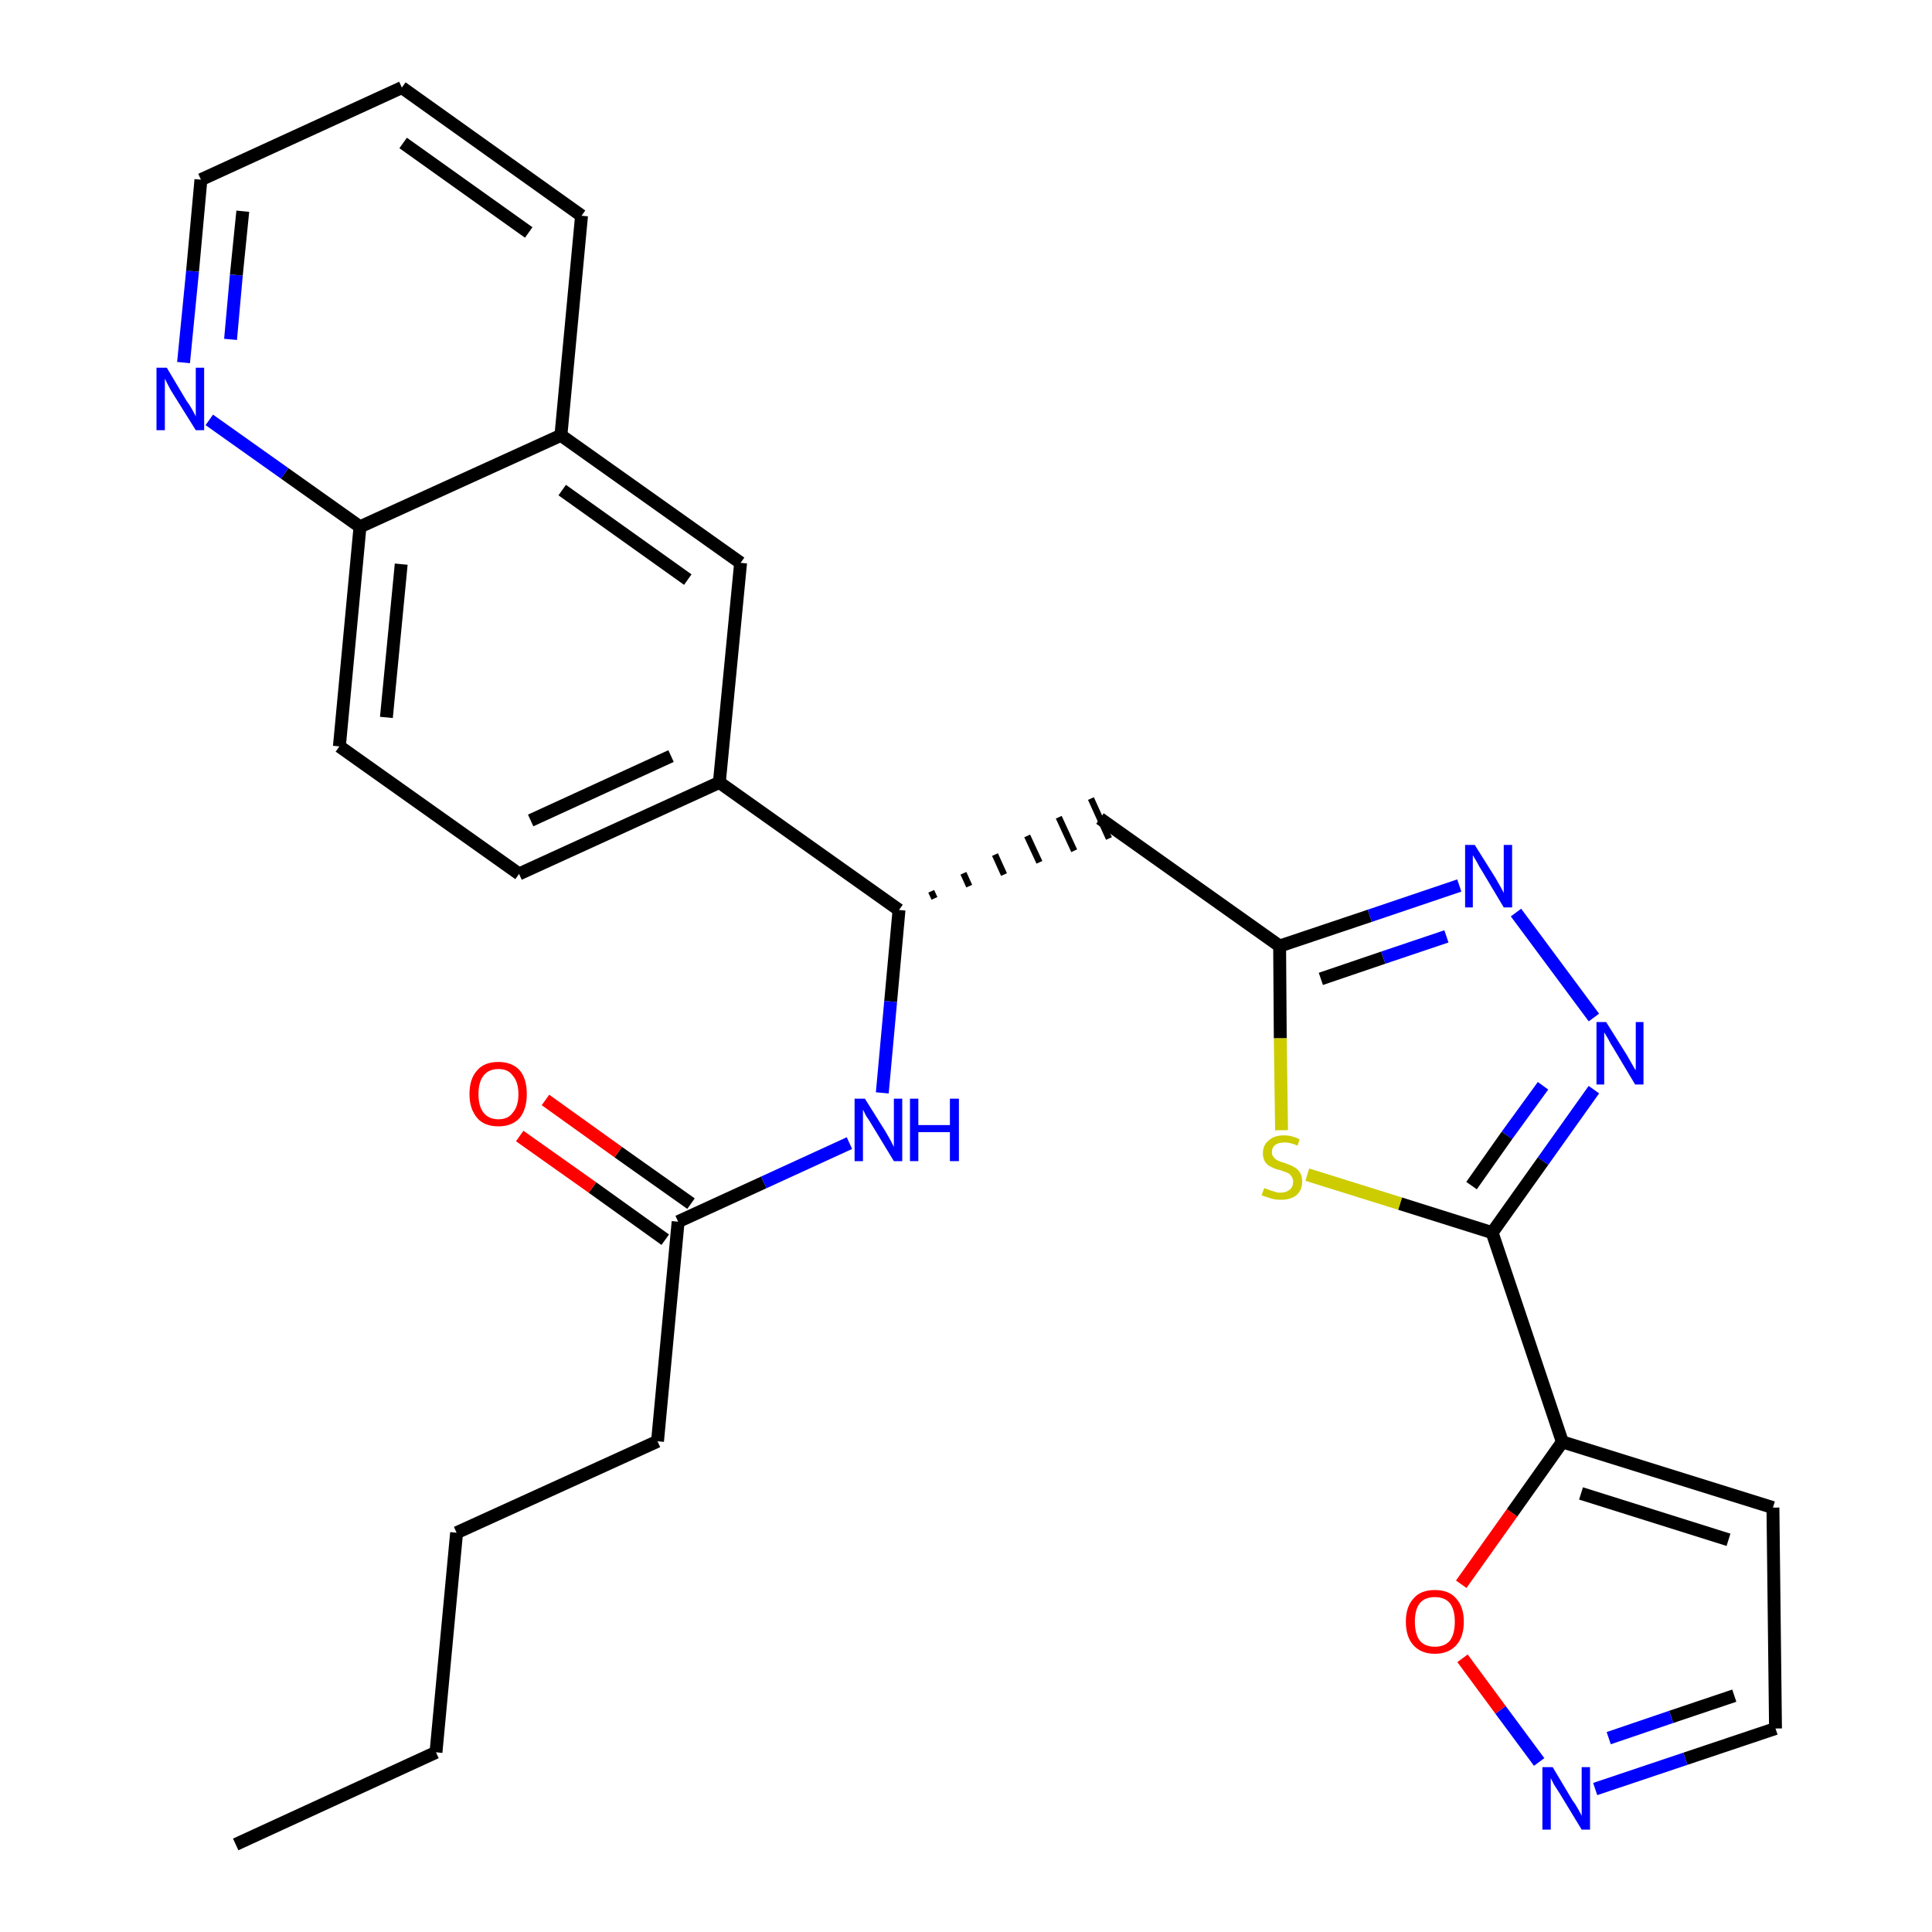 <?xml version='1.0' encoding='iso-8859-1'?>
<svg version='1.1' baseProfile='full'
              xmlns='http://www.w3.org/2000/svg'
                      xmlns:rdkit='http://www.rdkit.org/xml'
                      xmlns:xlink='http://www.w3.org/1999/xlink'
                  xml:space='preserve'
width='300px' height='300px' viewBox='0 0 300 300'>
<!-- END OF HEADER -->
<path class='bond-0 atom-0 atom-1' d='M 36.6,286.4 L 67.7,272.1' style='fill:none;fill-rule:evenodd;stroke:#000000;stroke-width:2.0px;stroke-linecap:butt;stroke-linejoin:miter;stroke-opacity:1' />
<path class='bond-1 atom-1 atom-2' d='M 67.7,272.1 L 70.9,238.0' style='fill:none;fill-rule:evenodd;stroke:#000000;stroke-width:2.0px;stroke-linecap:butt;stroke-linejoin:miter;stroke-opacity:1' />
<path class='bond-2 atom-2 atom-3' d='M 70.9,238.0 L 102.1,223.8' style='fill:none;fill-rule:evenodd;stroke:#000000;stroke-width:2.0px;stroke-linecap:butt;stroke-linejoin:miter;stroke-opacity:1' />
<path class='bond-3 atom-3 atom-4' d='M 102.1,223.8 L 105.3,189.7' style='fill:none;fill-rule:evenodd;stroke:#000000;stroke-width:2.0px;stroke-linecap:butt;stroke-linejoin:miter;stroke-opacity:1' />
<path class='bond-4 atom-4 atom-5' d='M 107.3,186.9 L 96.0,178.9' style='fill:none;fill-rule:evenodd;stroke:#000000;stroke-width:2.0px;stroke-linecap:butt;stroke-linejoin:miter;stroke-opacity:1' />
<path class='bond-4 atom-4 atom-5' d='M 96.0,178.9 L 84.7,170.8' style='fill:none;fill-rule:evenodd;stroke:#FF0000;stroke-width:2.0px;stroke-linecap:butt;stroke-linejoin:miter;stroke-opacity:1' />
<path class='bond-4 atom-4 atom-5' d='M 103.3,192.5 L 92.0,184.4' style='fill:none;fill-rule:evenodd;stroke:#000000;stroke-width:2.0px;stroke-linecap:butt;stroke-linejoin:miter;stroke-opacity:1' />
<path class='bond-4 atom-4 atom-5' d='M 92.0,184.4 L 80.7,176.4' style='fill:none;fill-rule:evenodd;stroke:#FF0000;stroke-width:2.0px;stroke-linecap:butt;stroke-linejoin:miter;stroke-opacity:1' />
<path class='bond-5 atom-4 atom-6' d='M 105.3,189.7 L 118.6,183.6' style='fill:none;fill-rule:evenodd;stroke:#000000;stroke-width:2.0px;stroke-linecap:butt;stroke-linejoin:miter;stroke-opacity:1' />
<path class='bond-5 atom-4 atom-6' d='M 118.6,183.6 L 131.9,177.5' style='fill:none;fill-rule:evenodd;stroke:#0000FF;stroke-width:2.0px;stroke-linecap:butt;stroke-linejoin:miter;stroke-opacity:1' />
<path class='bond-6 atom-6 atom-7' d='M 137.0,169.7 L 138.3,155.5' style='fill:none;fill-rule:evenodd;stroke:#0000FF;stroke-width:2.0px;stroke-linecap:butt;stroke-linejoin:miter;stroke-opacity:1' />
<path class='bond-6 atom-6 atom-7' d='M 138.3,155.5 L 139.6,141.3' style='fill:none;fill-rule:evenodd;stroke:#000000;stroke-width:2.0px;stroke-linecap:butt;stroke-linejoin:miter;stroke-opacity:1' />
<path class='bond-7 atom-7 atom-8' d='M 145.1,139.5 L 144.6,138.4' style='fill:none;fill-rule:evenodd;stroke:#000000;stroke-width:1.0px;stroke-linecap:butt;stroke-linejoin:miter;stroke-opacity:1' />
<path class='bond-7 atom-7 atom-8' d='M 150.5,137.6 L 149.6,135.6' style='fill:none;fill-rule:evenodd;stroke:#000000;stroke-width:1.0px;stroke-linecap:butt;stroke-linejoin:miter;stroke-opacity:1' />
<path class='bond-7 atom-7 atom-8' d='M 155.9,135.8 L 154.5,132.7' style='fill:none;fill-rule:evenodd;stroke:#000000;stroke-width:1.0px;stroke-linecap:butt;stroke-linejoin:miter;stroke-opacity:1' />
<path class='bond-7 atom-7 atom-8' d='M 161.4,133.9 L 159.5,129.8' style='fill:none;fill-rule:evenodd;stroke:#000000;stroke-width:1.0px;stroke-linecap:butt;stroke-linejoin:miter;stroke-opacity:1' />
<path class='bond-7 atom-7 atom-8' d='M 166.8,132.1 L 164.4,126.9' style='fill:none;fill-rule:evenodd;stroke:#000000;stroke-width:1.0px;stroke-linecap:butt;stroke-linejoin:miter;stroke-opacity:1' />
<path class='bond-7 atom-7 atom-8' d='M 172.2,130.2 L 169.4,124.0' style='fill:none;fill-rule:evenodd;stroke:#000000;stroke-width:1.0px;stroke-linecap:butt;stroke-linejoin:miter;stroke-opacity:1' />
<path class='bond-18 atom-7 atom-19' d='M 139.6,141.3 L 111.7,121.5' style='fill:none;fill-rule:evenodd;stroke:#000000;stroke-width:2.0px;stroke-linecap:butt;stroke-linejoin:miter;stroke-opacity:1' />
<path class='bond-8 atom-8 atom-9' d='M 170.8,127.1 L 198.7,146.9' style='fill:none;fill-rule:evenodd;stroke:#000000;stroke-width:2.0px;stroke-linecap:butt;stroke-linejoin:miter;stroke-opacity:1' />
<path class='bond-9 atom-9 atom-10' d='M 198.7,146.9 L 212.7,142.2' style='fill:none;fill-rule:evenodd;stroke:#000000;stroke-width:2.0px;stroke-linecap:butt;stroke-linejoin:miter;stroke-opacity:1' />
<path class='bond-9 atom-9 atom-10' d='M 212.7,142.2 L 226.6,137.5' style='fill:none;fill-rule:evenodd;stroke:#0000FF;stroke-width:2.0px;stroke-linecap:butt;stroke-linejoin:miter;stroke-opacity:1' />
<path class='bond-9 atom-9 atom-10' d='M 205.1,152.0 L 214.8,148.7' style='fill:none;fill-rule:evenodd;stroke:#000000;stroke-width:2.0px;stroke-linecap:butt;stroke-linejoin:miter;stroke-opacity:1' />
<path class='bond-9 atom-9 atom-10' d='M 214.8,148.7 L 224.6,145.4' style='fill:none;fill-rule:evenodd;stroke:#0000FF;stroke-width:2.0px;stroke-linecap:butt;stroke-linejoin:miter;stroke-opacity:1' />
<path class='bond-28 atom-18 atom-9' d='M 199.0,175.5 L 198.8,161.2' style='fill:none;fill-rule:evenodd;stroke:#CCCC00;stroke-width:2.0px;stroke-linecap:butt;stroke-linejoin:miter;stroke-opacity:1' />
<path class='bond-28 atom-18 atom-9' d='M 198.8,161.2 L 198.7,146.9' style='fill:none;fill-rule:evenodd;stroke:#000000;stroke-width:2.0px;stroke-linecap:butt;stroke-linejoin:miter;stroke-opacity:1' />
<path class='bond-10 atom-10 atom-11' d='M 235.4,141.7 L 247.5,158.0' style='fill:none;fill-rule:evenodd;stroke:#0000FF;stroke-width:2.0px;stroke-linecap:butt;stroke-linejoin:miter;stroke-opacity:1' />
<path class='bond-11 atom-11 atom-12' d='M 247.5,169.2 L 239.6,180.3' style='fill:none;fill-rule:evenodd;stroke:#0000FF;stroke-width:2.0px;stroke-linecap:butt;stroke-linejoin:miter;stroke-opacity:1' />
<path class='bond-11 atom-11 atom-12' d='M 239.6,180.3 L 231.7,191.4' style='fill:none;fill-rule:evenodd;stroke:#000000;stroke-width:2.0px;stroke-linecap:butt;stroke-linejoin:miter;stroke-opacity:1' />
<path class='bond-11 atom-11 atom-12' d='M 239.6,168.6 L 234.0,176.3' style='fill:none;fill-rule:evenodd;stroke:#0000FF;stroke-width:2.0px;stroke-linecap:butt;stroke-linejoin:miter;stroke-opacity:1' />
<path class='bond-11 atom-11 atom-12' d='M 234.0,176.3 L 228.5,184.1' style='fill:none;fill-rule:evenodd;stroke:#000000;stroke-width:2.0px;stroke-linecap:butt;stroke-linejoin:miter;stroke-opacity:1' />
<path class='bond-12 atom-12 atom-13' d='M 231.7,191.4 L 242.6,223.9' style='fill:none;fill-rule:evenodd;stroke:#000000;stroke-width:2.0px;stroke-linecap:butt;stroke-linejoin:miter;stroke-opacity:1' />
<path class='bond-17 atom-12 atom-18' d='M 231.7,191.4 L 217.4,186.9' style='fill:none;fill-rule:evenodd;stroke:#000000;stroke-width:2.0px;stroke-linecap:butt;stroke-linejoin:miter;stroke-opacity:1' />
<path class='bond-17 atom-12 atom-18' d='M 217.4,186.9 L 203.0,182.4' style='fill:none;fill-rule:evenodd;stroke:#CCCC00;stroke-width:2.0px;stroke-linecap:butt;stroke-linejoin:miter;stroke-opacity:1' />
<path class='bond-13 atom-13 atom-14' d='M 242.6,223.9 L 275.3,234.1' style='fill:none;fill-rule:evenodd;stroke:#000000;stroke-width:2.0px;stroke-linecap:butt;stroke-linejoin:miter;stroke-opacity:1' />
<path class='bond-13 atom-13 atom-14' d='M 245.5,231.9 L 268.4,239.1' style='fill:none;fill-rule:evenodd;stroke:#000000;stroke-width:2.0px;stroke-linecap:butt;stroke-linejoin:miter;stroke-opacity:1' />
<path class='bond-30 atom-17 atom-13' d='M 226.9,246.0 L 234.8,234.9' style='fill:none;fill-rule:evenodd;stroke:#FF0000;stroke-width:2.0px;stroke-linecap:butt;stroke-linejoin:miter;stroke-opacity:1' />
<path class='bond-30 atom-17 atom-13' d='M 234.8,234.9 L 242.6,223.9' style='fill:none;fill-rule:evenodd;stroke:#000000;stroke-width:2.0px;stroke-linecap:butt;stroke-linejoin:miter;stroke-opacity:1' />
<path class='bond-14 atom-14 atom-15' d='M 275.3,234.1 L 275.7,268.4' style='fill:none;fill-rule:evenodd;stroke:#000000;stroke-width:2.0px;stroke-linecap:butt;stroke-linejoin:miter;stroke-opacity:1' />
<path class='bond-15 atom-15 atom-16' d='M 275.7,268.4 L 261.7,273.1' style='fill:none;fill-rule:evenodd;stroke:#000000;stroke-width:2.0px;stroke-linecap:butt;stroke-linejoin:miter;stroke-opacity:1' />
<path class='bond-15 atom-15 atom-16' d='M 261.7,273.1 L 247.7,277.8' style='fill:none;fill-rule:evenodd;stroke:#0000FF;stroke-width:2.0px;stroke-linecap:butt;stroke-linejoin:miter;stroke-opacity:1' />
<path class='bond-15 atom-15 atom-16' d='M 269.3,263.3 L 259.5,266.6' style='fill:none;fill-rule:evenodd;stroke:#000000;stroke-width:2.0px;stroke-linecap:butt;stroke-linejoin:miter;stroke-opacity:1' />
<path class='bond-15 atom-15 atom-16' d='M 259.5,266.6 L 249.8,269.9' style='fill:none;fill-rule:evenodd;stroke:#0000FF;stroke-width:2.0px;stroke-linecap:butt;stroke-linejoin:miter;stroke-opacity:1' />
<path class='bond-16 atom-16 atom-17' d='M 239.0,273.6 L 233.0,265.5' style='fill:none;fill-rule:evenodd;stroke:#0000FF;stroke-width:2.0px;stroke-linecap:butt;stroke-linejoin:miter;stroke-opacity:1' />
<path class='bond-16 atom-16 atom-17' d='M 233.0,265.5 L 227.1,257.5' style='fill:none;fill-rule:evenodd;stroke:#FF0000;stroke-width:2.0px;stroke-linecap:butt;stroke-linejoin:miter;stroke-opacity:1' />
<path class='bond-19 atom-19 atom-20' d='M 111.7,121.5 L 80.6,135.7' style='fill:none;fill-rule:evenodd;stroke:#000000;stroke-width:2.0px;stroke-linecap:butt;stroke-linejoin:miter;stroke-opacity:1' />
<path class='bond-19 atom-19 atom-20' d='M 104.2,117.4 L 82.4,127.4' style='fill:none;fill-rule:evenodd;stroke:#000000;stroke-width:2.0px;stroke-linecap:butt;stroke-linejoin:miter;stroke-opacity:1' />
<path class='bond-29 atom-28 atom-19' d='M 115.0,87.4 L 111.7,121.5' style='fill:none;fill-rule:evenodd;stroke:#000000;stroke-width:2.0px;stroke-linecap:butt;stroke-linejoin:miter;stroke-opacity:1' />
<path class='bond-20 atom-20 atom-21' d='M 80.6,135.7 L 52.7,115.9' style='fill:none;fill-rule:evenodd;stroke:#000000;stroke-width:2.0px;stroke-linecap:butt;stroke-linejoin:miter;stroke-opacity:1' />
<path class='bond-21 atom-21 atom-22' d='M 52.7,115.9 L 55.9,81.8' style='fill:none;fill-rule:evenodd;stroke:#000000;stroke-width:2.0px;stroke-linecap:butt;stroke-linejoin:miter;stroke-opacity:1' />
<path class='bond-21 atom-21 atom-22' d='M 60.0,111.4 L 62.3,87.6' style='fill:none;fill-rule:evenodd;stroke:#000000;stroke-width:2.0px;stroke-linecap:butt;stroke-linejoin:miter;stroke-opacity:1' />
<path class='bond-22 atom-22 atom-23' d='M 55.9,81.8 L 44.2,73.5' style='fill:none;fill-rule:evenodd;stroke:#000000;stroke-width:2.0px;stroke-linecap:butt;stroke-linejoin:miter;stroke-opacity:1' />
<path class='bond-22 atom-22 atom-23' d='M 44.2,73.5 L 32.5,65.2' style='fill:none;fill-rule:evenodd;stroke:#0000FF;stroke-width:2.0px;stroke-linecap:butt;stroke-linejoin:miter;stroke-opacity:1' />
<path class='bond-31 atom-27 atom-22' d='M 87.1,67.6 L 55.9,81.8' style='fill:none;fill-rule:evenodd;stroke:#000000;stroke-width:2.0px;stroke-linecap:butt;stroke-linejoin:miter;stroke-opacity:1' />
<path class='bond-23 atom-23 atom-24' d='M 28.5,56.3 L 29.9,42.1' style='fill:none;fill-rule:evenodd;stroke:#0000FF;stroke-width:2.0px;stroke-linecap:butt;stroke-linejoin:miter;stroke-opacity:1' />
<path class='bond-23 atom-23 atom-24' d='M 29.9,42.1 L 31.2,27.9' style='fill:none;fill-rule:evenodd;stroke:#000000;stroke-width:2.0px;stroke-linecap:butt;stroke-linejoin:miter;stroke-opacity:1' />
<path class='bond-23 atom-23 atom-24' d='M 35.8,52.7 L 36.7,42.7' style='fill:none;fill-rule:evenodd;stroke:#0000FF;stroke-width:2.0px;stroke-linecap:butt;stroke-linejoin:miter;stroke-opacity:1' />
<path class='bond-23 atom-23 atom-24' d='M 36.7,42.7 L 37.7,32.8' style='fill:none;fill-rule:evenodd;stroke:#000000;stroke-width:2.0px;stroke-linecap:butt;stroke-linejoin:miter;stroke-opacity:1' />
<path class='bond-24 atom-24 atom-25' d='M 31.2,27.9 L 62.4,13.6' style='fill:none;fill-rule:evenodd;stroke:#000000;stroke-width:2.0px;stroke-linecap:butt;stroke-linejoin:miter;stroke-opacity:1' />
<path class='bond-25 atom-25 atom-26' d='M 62.4,13.6 L 90.3,33.5' style='fill:none;fill-rule:evenodd;stroke:#000000;stroke-width:2.0px;stroke-linecap:butt;stroke-linejoin:miter;stroke-opacity:1' />
<path class='bond-25 atom-25 atom-26' d='M 62.6,22.2 L 82.1,36.1' style='fill:none;fill-rule:evenodd;stroke:#000000;stroke-width:2.0px;stroke-linecap:butt;stroke-linejoin:miter;stroke-opacity:1' />
<path class='bond-26 atom-26 atom-27' d='M 90.3,33.5 L 87.1,67.6' style='fill:none;fill-rule:evenodd;stroke:#000000;stroke-width:2.0px;stroke-linecap:butt;stroke-linejoin:miter;stroke-opacity:1' />
<path class='bond-27 atom-27 atom-28' d='M 87.1,67.6 L 115.0,87.4' style='fill:none;fill-rule:evenodd;stroke:#000000;stroke-width:2.0px;stroke-linecap:butt;stroke-linejoin:miter;stroke-opacity:1' />
<path class='bond-27 atom-27 atom-28' d='M 87.3,76.1 L 106.8,90.0' style='fill:none;fill-rule:evenodd;stroke:#000000;stroke-width:2.0px;stroke-linecap:butt;stroke-linejoin:miter;stroke-opacity:1' />
<path  class='atom-5' d='M 72.9 169.9
Q 72.9 167.5, 74.1 166.2
Q 75.2 164.9, 77.4 164.9
Q 79.5 164.9, 80.7 166.2
Q 81.8 167.5, 81.8 169.9
Q 81.8 172.2, 80.7 173.6
Q 79.5 174.9, 77.4 174.9
Q 75.2 174.9, 74.1 173.6
Q 72.9 172.2, 72.9 169.9
M 77.4 173.8
Q 78.9 173.8, 79.6 172.8
Q 80.5 171.8, 80.5 169.9
Q 80.5 168.0, 79.6 167.0
Q 78.9 166.0, 77.4 166.0
Q 75.9 166.0, 75.1 167.0
Q 74.3 168.0, 74.3 169.9
Q 74.3 171.8, 75.1 172.8
Q 75.9 173.8, 77.4 173.8
' fill='#FF0000'/>
<path  class='atom-6' d='M 134.3 170.6
L 137.5 175.7
Q 137.8 176.2, 138.3 177.1
Q 138.8 178.1, 138.8 178.1
L 138.8 170.6
L 140.1 170.6
L 140.1 180.3
L 138.8 180.3
L 135.4 174.7
Q 135.0 174.0, 134.5 173.3
Q 134.1 172.5, 134.0 172.3
L 134.0 180.3
L 132.7 180.3
L 132.7 170.6
L 134.3 170.6
' fill='#0000FF'/>
<path  class='atom-6' d='M 141.3 170.6
L 142.6 170.6
L 142.6 174.7
L 147.5 174.7
L 147.5 170.6
L 148.9 170.6
L 148.9 180.3
L 147.5 180.3
L 147.5 175.8
L 142.6 175.8
L 142.6 180.3
L 141.3 180.3
L 141.3 170.6
' fill='#0000FF'/>
<path  class='atom-10' d='M 229.0 131.2
L 232.2 136.3
Q 232.5 136.8, 233.0 137.7
Q 233.5 138.6, 233.5 138.7
L 233.5 131.2
L 234.8 131.2
L 234.8 140.9
L 233.5 140.9
L 230.1 135.2
Q 229.7 134.6, 229.3 133.8
Q 228.9 133.1, 228.7 132.8
L 228.7 140.9
L 227.5 140.9
L 227.5 131.2
L 229.0 131.2
' fill='#0000FF'/>
<path  class='atom-11' d='M 249.4 158.7
L 252.6 163.8
Q 252.9 164.3, 253.4 165.2
Q 253.9 166.1, 254.0 166.2
L 254.0 158.7
L 255.2 158.7
L 255.2 168.4
L 253.9 168.4
L 250.5 162.7
Q 250.1 162.1, 249.7 161.3
Q 249.3 160.6, 249.1 160.3
L 249.1 168.4
L 247.9 168.4
L 247.9 158.7
L 249.4 158.7
' fill='#0000FF'/>
<path  class='atom-16' d='M 241.1 274.4
L 244.2 279.6
Q 244.6 280.1, 245.1 281.0
Q 245.6 281.9, 245.6 282.0
L 245.6 274.4
L 246.9 274.4
L 246.9 284.1
L 245.6 284.1
L 242.2 278.5
Q 241.8 277.9, 241.3 277.1
Q 240.9 276.3, 240.8 276.1
L 240.8 284.1
L 239.5 284.1
L 239.5 274.4
L 241.1 274.4
' fill='#0000FF'/>
<path  class='atom-17' d='M 218.3 251.8
Q 218.3 249.5, 219.5 248.2
Q 220.6 246.9, 222.8 246.9
Q 225.0 246.9, 226.1 248.2
Q 227.3 249.5, 227.3 251.8
Q 227.3 254.2, 226.1 255.5
Q 224.9 256.8, 222.8 256.8
Q 220.7 256.8, 219.5 255.5
Q 218.3 254.2, 218.3 251.8
M 222.8 255.7
Q 224.3 255.7, 225.1 254.8
Q 225.9 253.8, 225.9 251.8
Q 225.9 249.9, 225.1 248.9
Q 224.3 248.0, 222.8 248.0
Q 221.3 248.0, 220.5 248.9
Q 219.7 249.9, 219.7 251.8
Q 219.7 253.8, 220.5 254.8
Q 221.3 255.7, 222.8 255.7
' fill='#FF0000'/>
<path  class='atom-18' d='M 196.3 184.5
Q 196.4 184.5, 196.9 184.7
Q 197.3 184.9, 197.8 185.0
Q 198.3 185.2, 198.8 185.2
Q 199.7 185.2, 200.3 184.7
Q 200.8 184.3, 200.8 183.5
Q 200.8 183.0, 200.5 182.6
Q 200.3 182.3, 199.9 182.1
Q 199.4 181.9, 198.8 181.7
Q 197.9 181.5, 197.4 181.2
Q 196.9 181.0, 196.5 180.5
Q 196.1 179.9, 196.1 179.1
Q 196.1 177.8, 197.0 177.1
Q 197.8 176.3, 199.4 176.3
Q 200.6 176.3, 201.8 176.9
L 201.5 177.9
Q 200.4 177.4, 199.5 177.4
Q 198.5 177.4, 198.0 177.8
Q 197.5 178.2, 197.5 178.9
Q 197.5 179.4, 197.8 179.7
Q 198.0 180.0, 198.4 180.2
Q 198.8 180.4, 199.5 180.6
Q 200.4 180.9, 200.9 181.2
Q 201.4 181.4, 201.8 182.0
Q 202.2 182.5, 202.2 183.5
Q 202.2 184.8, 201.3 185.6
Q 200.4 186.3, 198.9 186.3
Q 198.0 186.3, 197.4 186.1
Q 196.7 185.9, 195.9 185.6
L 196.3 184.5
' fill='#CCCC00'/>
<path  class='atom-23' d='M 25.9 57.1
L 29.0 62.3
Q 29.4 62.8, 29.9 63.7
Q 30.4 64.6, 30.4 64.7
L 30.4 57.1
L 31.7 57.1
L 31.7 66.8
L 30.4 66.8
L 26.9 61.2
Q 26.5 60.6, 26.1 59.8
Q 25.7 59.0, 25.6 58.8
L 25.6 66.8
L 24.3 66.8
L 24.3 57.1
L 25.9 57.1
' fill='#0000FF'/>
</svg>
